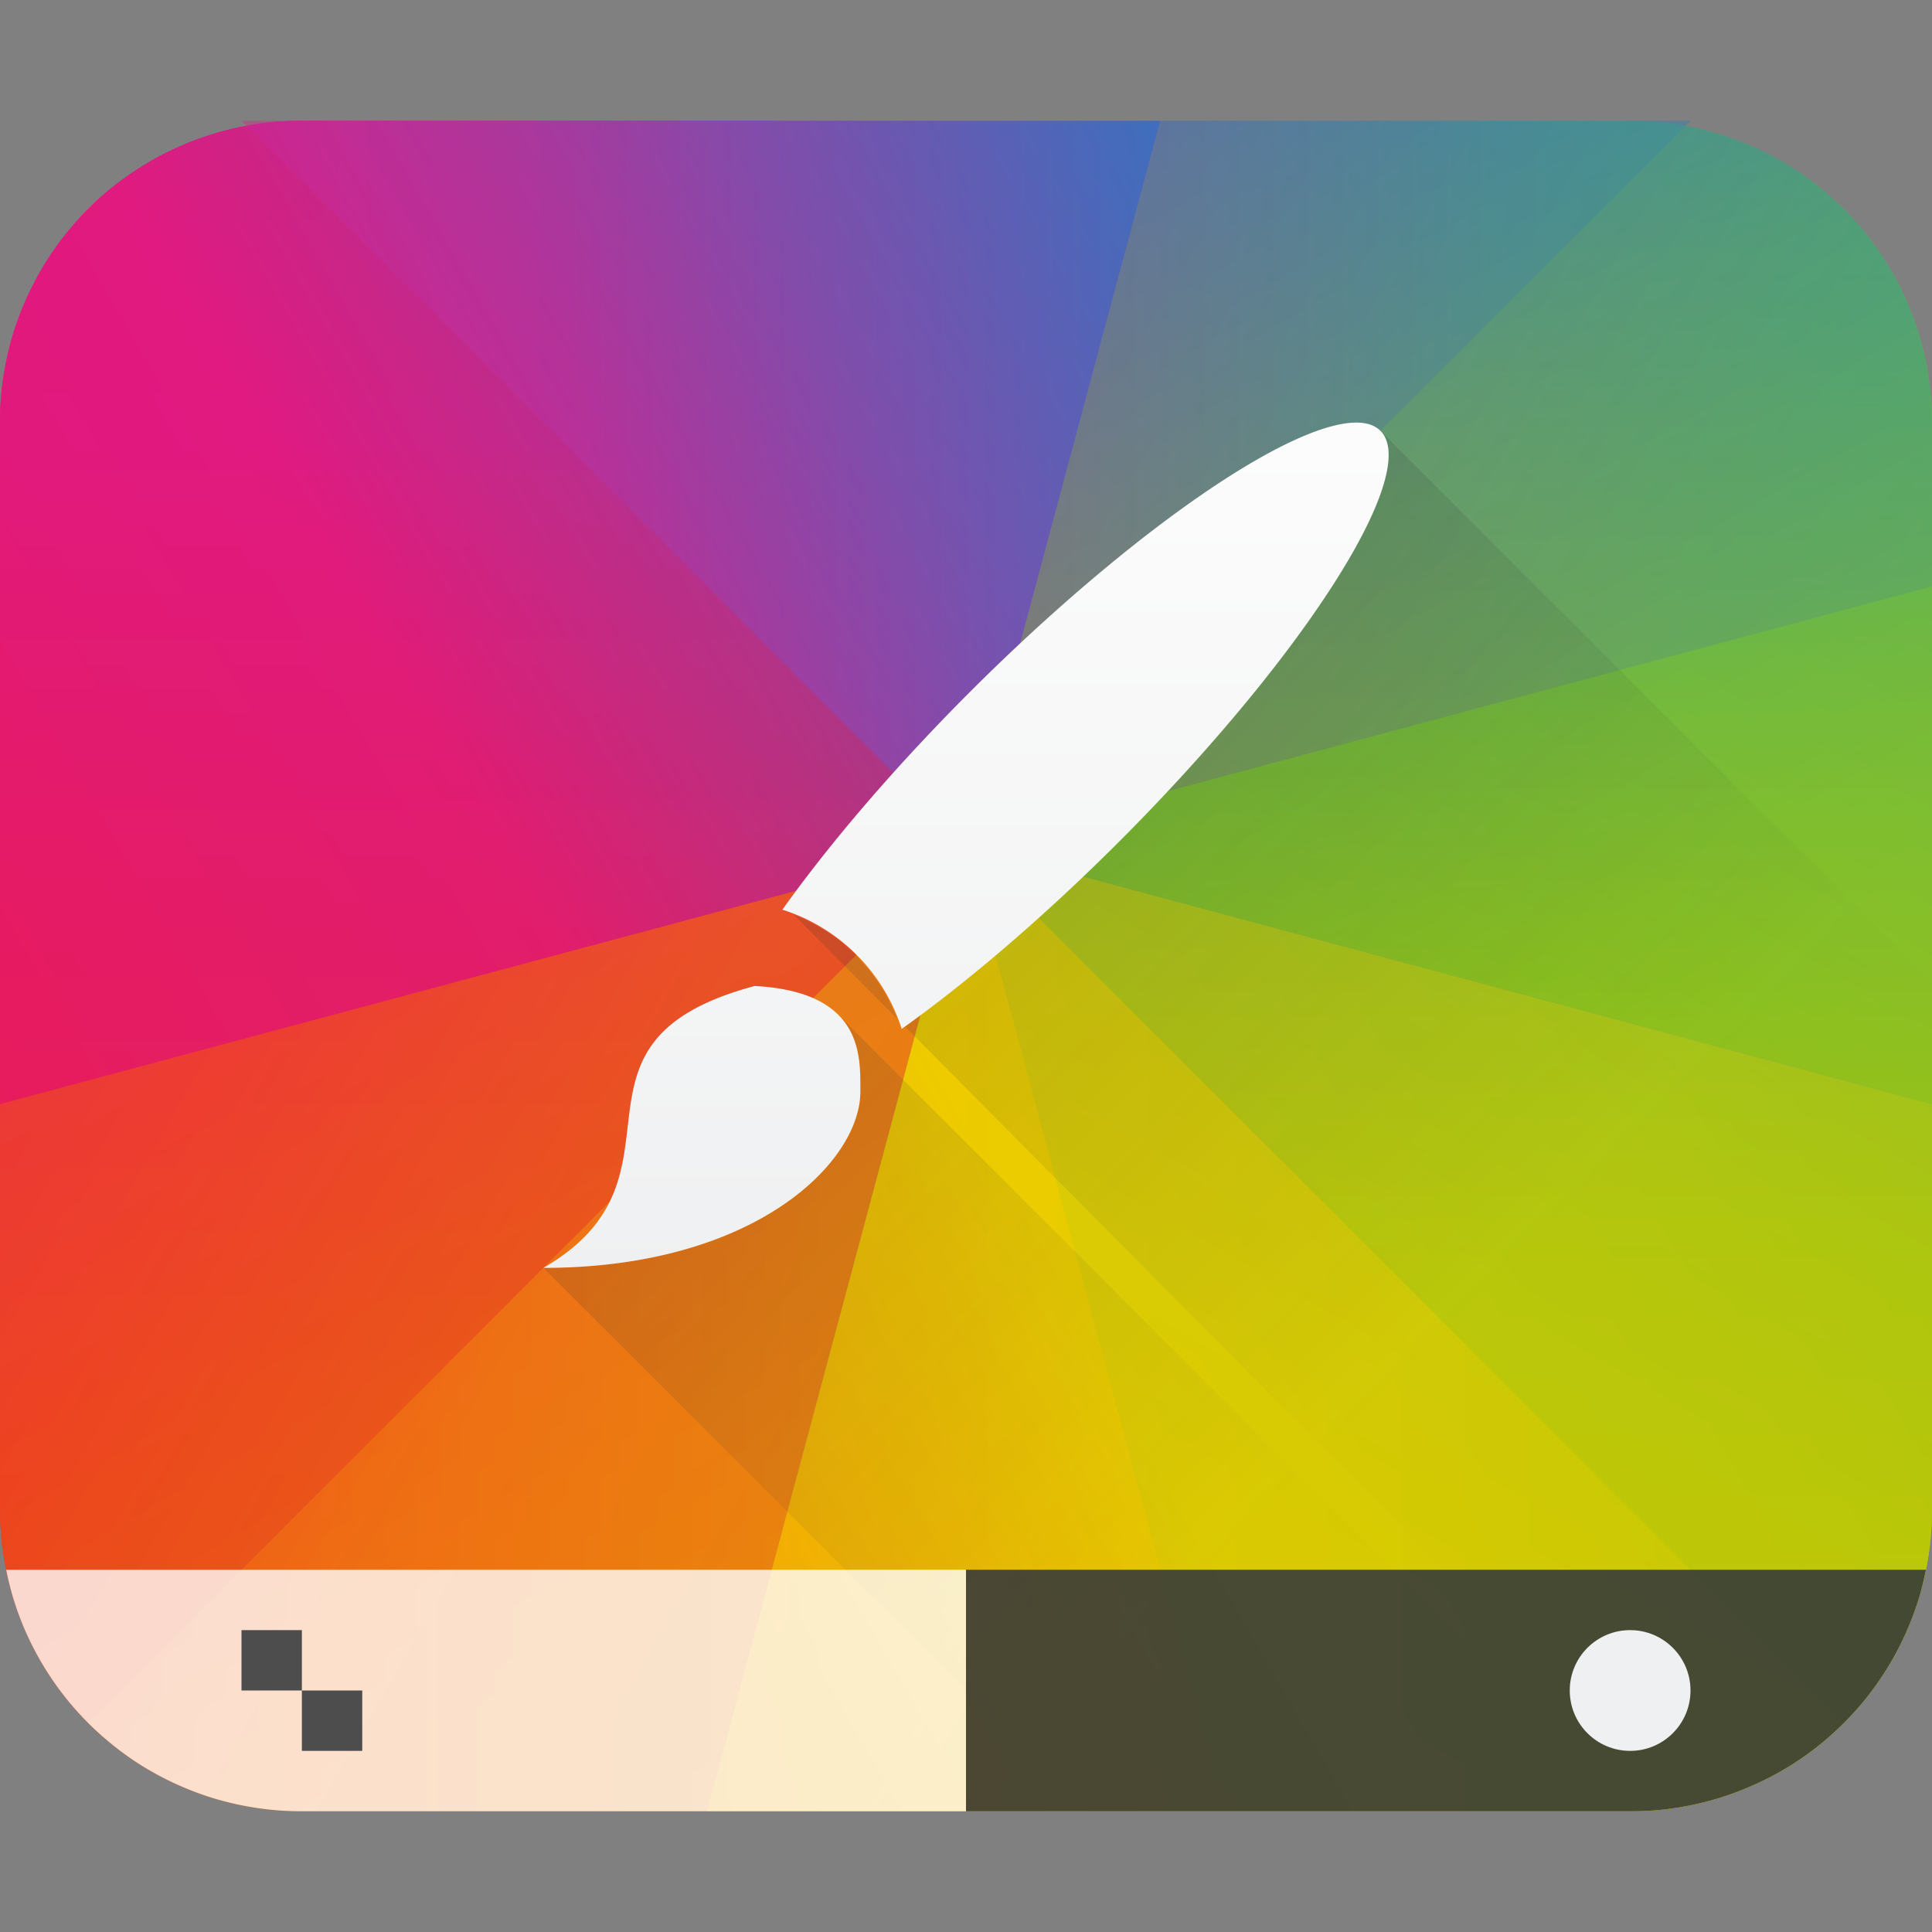 <svg xmlns="http://www.w3.org/2000/svg" xmlns:xlink="http://www.w3.org/1999/xlink" width="32" height="32"><rect width="100%" height="100%" fill="#808080" stroke="none"/><defs><linearGradient xlink:href="#a" id="k" x1="8" x2="24" y1="24" y2="8" gradientTransform="scale(-1.561 1.561)rotate(-45 -11.27 57.827)" gradientUnits="userSpaceOnUse"/><linearGradient xlink:href="#a" id="h" x1="8" x2="24" y1="24" y2="8" gradientTransform="scale(-1.561 1.561)rotate(-15 -50.212 146.557)" gradientUnits="userSpaceOnUse"/><linearGradient xlink:href="#a" id="j" x1="8" x2="24" y1="24" y2="8" gradientTransform="scale(-1.561 1.561)rotate(-75 -2.92 38.801)" gradientUnits="userSpaceOnUse"/><linearGradient xlink:href="#c" id="m" x1="8" x2="24" y1="24" y2="8" gradientTransform="scale(1.561)rotate(15 74.213 -35.738)" gradientUnits="userSpaceOnUse"/><linearGradient xlink:href="#d" id="i" x1="8" x2="24" y1="24" y2="8" gradientTransform="scale(-1.561)rotate(15 132.083 -122.557)" gradientUnits="userSpaceOnUse"/><linearGradient xlink:href="#e" id="s" x1="394.571" x2="408.571" y1="523.798" y2="537.798" gradientTransform="translate(-384.571 -515.798)" gradientUnits="userSpaceOnUse"/></defs><linearGradient id="c"><stop offset="0" stop-color="#e81877"/><stop offset=".312" stop-color="#dd1d8c"/><stop offset=".562" stop-color="#6d57b1"/><stop offset=".75" stop-color="#2a78c1"/><stop offset="1" stop-color="#018dcb"/></linearGradient><linearGradient id="f"><stop offset="0" stop-color="#e51561"/><stop offset=".312" stop-color="#e4156c"/><stop offset=".562" stop-color="#e71e2c"/><stop offset=".75" stop-color="#e8301e"/><stop offset="1" stop-color="#e6320e"/></linearGradient><linearGradient id="a"><stop offset="0" stop-color="#bec900"/><stop offset=".312" stop-color="#9ec80a"/><stop offset=".562" stop-color="#71b93d"/><stop offset=".75" stop-color="#35a48f"/><stop offset="1" stop-color="#018fca"/></linearGradient><linearGradient id="d"><stop offset="0" stop-color="#c1cc00"/><stop offset=".312" stop-color="#dfcd00"/><stop offset=".562" stop-color="#f0cc00"/><stop offset=".75" stop-color="#fd8c08"/><stop offset="1" stop-color="#f25c13"/></linearGradient><linearGradient xlink:href="#d" id="q" x1="8" x2="24" y1="24" y2="8" gradientTransform="scale(-1.561)rotate(75 28.358 -14.801)" gradientUnits="userSpaceOnUse"/><linearGradient id="e" x1="394.571" x2="408.571" y1="523.798" y2="537.798" gradientTransform="translate(-344.571 -515.798)" gradientUnits="userSpaceOnUse"><stop offset="0" stop-color="#292c2f"/><stop offset="1" stop-color="#292c2f" stop-opacity=".036"/></linearGradient><linearGradient id="t" x1="400.571" x2="400.571" y1="536.798" y2="522.798" gradientTransform="matrix(.999 0 0 1 -384.36 -515.548)" gradientUnits="userSpaceOnUse"><stop offset="0" stop-color="#eff0f1"/><stop offset="1" stop-color="#fcfcfc"/></linearGradient><linearGradient xlink:href="#d" id="p" x1="8" x2="24" y1="24" y2="8" gradientTransform="rotate(-135 21.873 30.179)scale(1.561)" gradientUnits="userSpaceOnUse"/><linearGradient xlink:href="#c" id="n" x1="8" x2="24" y1="24" y2="8" gradientTransform="scale(1.561)rotate(15 74.213 -35.738)" gradientUnits="userSpaceOnUse"/><linearGradient xlink:href="#f" id="g" x1="8" x2="24" y1="24" y2="8" gradientTransform="scale(1.561 -1.561)rotate(-15 -108.083 59.739)" gradientUnits="userSpaceOnUse"/><linearGradient xlink:href="#c" id="r" x1="8" x2="24" y1="24" y2="8" gradientTransform="rotate(45 55.06 -.179)scale(1.561)" gradientUnits="userSpaceOnUse"/><linearGradient xlink:href="#f" id="o" x1="8" x2="24" y1="24" y2="8" gradientTransform="scale(1.561 -1.561)rotate(-45 -22.671 24.114)" gradientUnits="userSpaceOnUse"/><linearGradient xlink:href="#c" id="l" x1="8" x2="24" y1="24" y2="8" gradientTransform="scale(1.561)rotate(75 26.92 7.524)" gradientUnits="userSpaceOnUse"/><path d="M0 9.713v15.289a5 5 0 0 0 .025.498 5 5 0 0 0 .075.496 5 5 0 0 0 .123.484 5 5 0 0 0 .17.47 5 5 0 0 0 .216.45 5 5 0 0 0 .262.428 5 5 0 0 0 .303.399 5 5 0 0 0 .287.312 5 5 0 0 0 .37.334 5 5 0 0 0 .4.297 5 5 0 0 0 .43.254 5 5 0 0 0 .452.21 5 5 0 0 0 .471.165 5 5 0 0 0 .484.115 5 5 0 0 0 .495.068A5 5 0 0 0 5 30h6.713L16 14Z" style="fill:url(#g)"/><path d="M32 18.287V7a5 5 0 0 0-.023-.5 5 5 0 0 0-.075-.494 5 5 0 0 0-.123-.485 5 5 0 0 0-.172-.47 5 5 0 0 0-.216-.451 5 5 0 0 0-.262-.426 5 5 0 0 0-.3-.399 5 5 0 0 0-.29-.314 5 5 0 0 0-.37-.334 5 5 0 0 0-.401-.297 5 5 0 0 0-.428-.254 5 5 0 0 0-.453-.21 5 5 0 0 0-.471-.163 5 5 0 0 0-.484-.117 5 5 0 0 0-.494-.066A5 5 0 0 0 27 2.002h-7.785L16 14Z" style="fill:url(#h)"/><path d="M11.713 30H27a5 5 0 0 0 .5-.023 5 5 0 0 0 .494-.075 5 5 0 0 0 .485-.123 5 5 0 0 0 .47-.172 5 5 0 0 0 .451-.216 5 5 0 0 0 .426-.26 5 5 0 0 0 .399-.303 5 5 0 0 0 .314-.289 5 5 0 0 0 .336-.37 5 5 0 0 0 .295-.401 5 5 0 0 0 .254-.428 5 5 0 0 0 .21-.453 5 5 0 0 0 .165-.471 5 5 0 0 0 .115-.484 5 5 0 0 0 .068-.494A5 5 0 0 0 32 25v-6.713L16 14Z" style="fill:url(#i)"/><path d="M20.287 30H27a5 5 0 0 0 .5-.023 5 5 0 0 0 .494-.075 5 5 0 0 0 .485-.123 5 5 0 0 0 .47-.172 5 5 0 0 0 .451-.216 5 5 0 0 0 .426-.26 5 5 0 0 0 .399-.303 5 5 0 0 0 .314-.289 5 5 0 0 0 .336-.37 5 5 0 0 0 .295-.401 5 5 0 0 0 .254-.428 5 5 0 0 0 .21-.453 5 5 0 0 0 .165-.471 5 5 0 0 0 .115-.484 5 5 0 0 0 .068-.494A5 5 0 0 0 32 25V9.713L16 14Z" style="opacity:.3;fill:url(#j)"/><path d="M30.54 28.54a5 5 0 0 0 .335-.37 5 5 0 0 0 .295-.402 5 5 0 0 0 .254-.428 5 5 0 0 0 .21-.453 5 5 0 0 0 .165-.471 5 5 0 0 0 .115-.484 5 5 0 0 0 .068-.494A5 5 0 0 0 32 25V7a5 5 0 0 0-.023-.5 5 5 0 0 0-.075-.494 5 5 0 0 0-.123-.485 5 5 0 0 0-.172-.47 5 5 0 0 0-.216-.451 5 5 0 0 0-.262-.426 5 5 0 0 0-.3-.399 5 5 0 0 0-.29-.314 5 5 0 0 0-.37-.334 5 5 0 0 0-.401-.297 5 5 0 0 0-.428-.254 5 5 0 0 0-.453-.21 5 5 0 0 0-.471-.163 5 5 0 0 0-.484-.117l-.016-.002L16 14Z" style="opacity:.35;fill:url(#k)"/><path d="M32 9.713V7a5 5 0 0 0-.023-.5 5 5 0 0 0-.075-.494 5 5 0 0 0-.123-.485 5 5 0 0 0-.172-.47 5 5 0 0 0-.216-.451 5 5 0 0 0-.262-.426 5 5 0 0 0-.3-.399 5 5 0 0 0-.29-.314 5 5 0 0 0-.37-.334 5 5 0 0 0-.401-.297 5 5 0 0 0-.428-.254 5 5 0 0 0-.453-.21 5 5 0 0 0-.471-.163 5 5 0 0 0-.484-.117 5 5 0 0 0-.494-.066A5 5 0 0 0 27 2.002L12.785 2 16 14Z" style="opacity:.3;fill:url(#l)"/><path d="M5 2a5 5 0 0 0-.5.023 5 5 0 0 0-.494.075 5 5 0 0 0-.485.123 5 5 0 0 0-.47.172 5 5 0 0 0-.451.216 5 5 0 0 0-.426.262 5 5 0 0 0-.399.3 5 5 0 0 0-.314.29 5 5 0 0 0-.336.37 5 5 0 0 0-.295.401 5 5 0 0 0-.254.43 5 5 0 0 0-.21.451 5 5 0 0 0-.165.473 5 5 0 0 0-.115.484 5 5 0 0 0-.068.494A5 5 0 0 0 0 7.002v2.71L16 14l3.215-11.998Z" style="fill:url(#m)"/><path d="M5 2a5 5 0 0 0-.5.023 5 5 0 0 0-.494.075 5 5 0 0 0-.485.123 5 5 0 0 0-.47.172 5 5 0 0 0-.451.216 5 5 0 0 0-.426.262 5 5 0 0 0-.399.3 5 5 0 0 0-.314.29 5 5 0 0 0-.336.37 5 5 0 0 0-.295.401 5 5 0 0 0-.254.43 5 5 0 0 0-.21.451 5 5 0 0 0-.165.473 5 5 0 0 0-.115.484 5 5 0 0 0-.068.494A5 5 0 0 0 0 7.002v11.285L16 14 12.785 2Z" style="fill:url(#n)"/><path d="m4.086 2.086-.08.012a5 5 0 0 0-.485.123 5 5 0 0 0-.47.172 5 5 0 0 0-.451.216 5 5 0 0 0-.426.262 5 5 0 0 0-.399.3 5 5 0 0 0-.314.29 5 5 0 0 0-.336.37 5 5 0 0 0-.295.401 5 5 0 0 0-.254.43 5 5 0 0 0-.21.451 5 5 0 0 0-.165.473 5 5 0 0 0-.115.484 5 5 0 0 0-.068.494A5 5 0 0 0 0 7.002v18a5 5 0 0 0 .025.498 5 5 0 0 0 .075.496 5 5 0 0 0 .123.484 5 5 0 0 0 .17.47 5 5 0 0 0 .216.45 5 5 0 0 0 .262.428 5 5 0 0 0 .303.399 5 5 0 0 0 .287.312L16 14Z" style="opacity:.35;fill:url(#o)"/><path d="M1.46 28.54a5 5 0 0 0 .37.333 5 5 0 0 0 .4.297 5 5 0 0 0 .43.254 5 5 0 0 0 .453.21 5 5 0 0 0 .471.165 5 5 0 0 0 .484.115 5 5 0 0 0 .495.068A5 5 0 0 0 5 30h22a5 5 0 0 0 .5-.023 5 5 0 0 0 .494-.075 5 5 0 0 0 .485-.123 5 5 0 0 0 .47-.172 5 5 0 0 0 .451-.216 5 5 0 0 0 .426-.26 5 5 0 0 0 .399-.303 5 5 0 0 0 .314-.289L16 14Z" style="opacity:.35;fill:url(#p)"/><path d="M0 18.287v6.715a5 5 0 0 0 .025.498 5 5 0 0 0 .075.496 5 5 0 0 0 .123.484 5 5 0 0 0 .17.47 5 5 0 0 0 .216.45 5 5 0 0 0 .262.428 5 5 0 0 0 .303.399 5 5 0 0 0 .287.312 5 5 0 0 0 .37.334 5 5 0 0 0 .4.297 5 5 0 0 0 .43.254 5 5 0 0 0 .452.21 5 5 0 0 0 .471.165 5 5 0 0 0 .484.115 5 5 0 0 0 .495.068A5 5 0 0 0 5 30h15.287L16 14Z" style="opacity:.3;fill:url(#q)"/><path d="m4 2 12 12L28 2Z" style="opacity:.35;fill:url(#r)"/><path d="M22.865 7.137a1.75 7.875 44.998 0 1-4.332 6.804 1.75 7.875 44.998 0 1-3.545 3.061l12.834 12.926.172-.026a5 5 0 0 0 .485-.123 5 5 0 0 0 .47-.172 5 5 0 0 0 .451-.216 5 5 0 0 0 .426-.26 5 5 0 0 0 .399-.303 5 5 0 0 0 .314-.289 5 5 0 0 0 .336-.37 5 5 0 0 0 .295-.401 5 5 0 0 0 .254-.428 5 5 0 0 0 .21-.453 5 5 0 0 0 .165-.471 5 5 0 0 0 .115-.484 5 5 0 0 0 .068-.494A5 5 0 0 0 32 25v-8.729Zm-9.847 7.85L13 15l.004.004a1.75 7.875 44.998 0 1 .014-.018zm.136.17 1.703 1.714a3.01 3.01 0 0 0-1.703-1.715zm.696 1.618c.422.389.4.942.4 1.305C14.25 19.248 12.503 21 9 21l9 9h9l.07-.004z" style="opacity:.25;fill:url(#s)"/><path d="M.102 26a5 5 0 0 0 .12.48 5 5 0 0 0 .17.47 5 5 0 0 0 .217.45 5 5 0 0 0 .262.428 5 5 0 0 0 .303.399 5 5 0 0 0 .287.312 5 5 0 0 0 .37.334 5 5 0 0 0 .4.297 5 5 0 0 0 .43.254 5 5 0 0 0 .452.21 5 5 0 0 0 .471.165 5 5 0 0 0 .484.115 5 5 0 0 0 .495.068A5 5 0 0 0 5 30h11v-4z" style="fill:#fff;fill-opacity:.784"/><path d="M16 30h11a5 5 0 0 0 .5-.023 5 5 0 0 0 .494-.075 5 5 0 0 0 .485-.123 5 5 0 0 0 .47-.172 5 5 0 0 0 .451-.216 5 5 0 0 0 .426-.26 5 5 0 0 0 .399-.303 5 5 0 0 0 .314-.289 5 5 0 0 0 .336-.37 5 5 0 0 0 .295-.401 5 5 0 0 0 .254-.428 5 5 0 0 0 .21-.453 5 5 0 0 0 .165-.471 5 5 0 0 0 .1-.416H16Z" style="fill:#31363b;fill-opacity:.862"/><circle cx="27" cy="28" r="1" style="fill:#eff0f1"/><path d="M4 27v1h1v-1zm1 1v1h1v-1z" style="fill:#4d4d4d"/><path d="M22.574 7.006a1.75 7.875 44.998 0 0-6.515 4.461 1.75 7.875 44.998 0 0-3.1 3.6 3.04 3.04 0 0 1 1.976 1.975 1.75 7.875 44.998 0 0 3.599-3.1 1.75 7.875 44.998 0 0 4.33-6.806 1.75 7.875 44.998 0 0-.29-.13M12.5 16.331C9 17.269 11.625 19.484 9 21c3.503 0 5.25-1.75 5.25-2.919 0-.582.059-1.653-1.75-1.75" style="fill:url(#t)"/></svg>